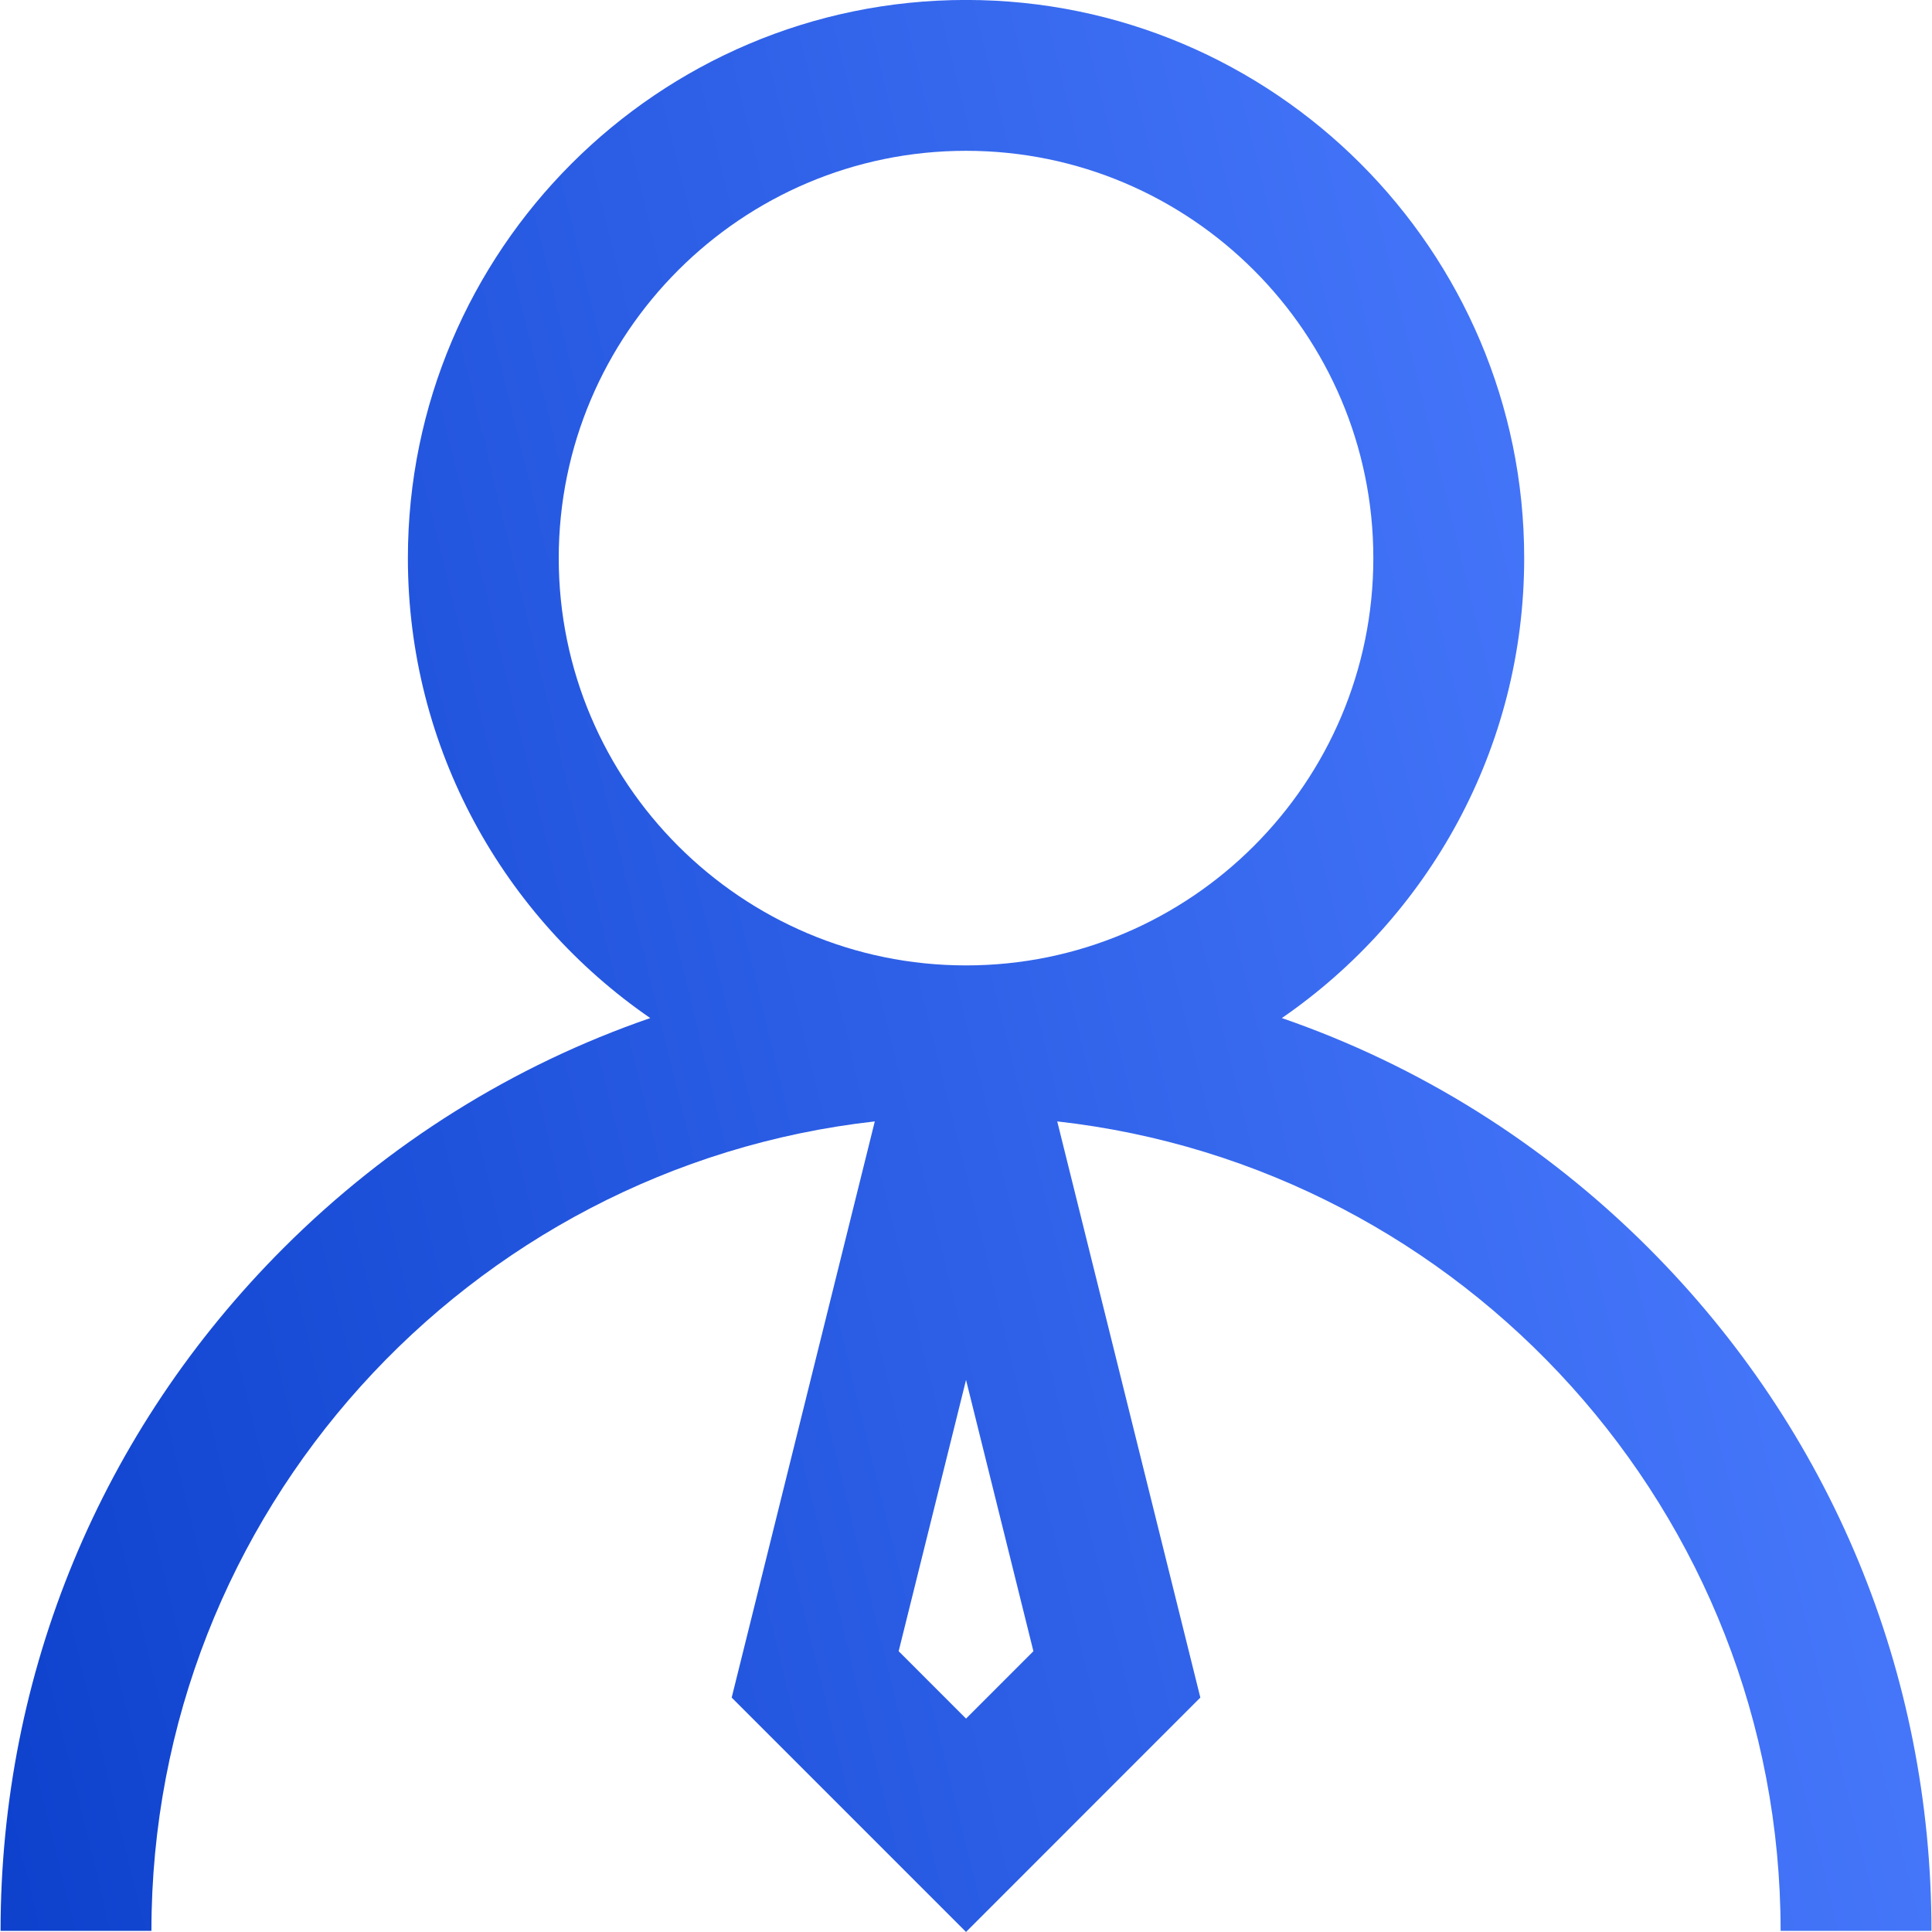 <?xml version="1.0" encoding="UTF-8"?>
<svg fill="none" viewBox="0 0 160 160" xmlns="http://www.w3.org/2000/svg">
<path d="m136.54 103.37c-8.708-8.708-19.074-15.155-30.383-19.058 12.113-8.342 20.07-22.304 20.07-38.092 0-25.488-20.736-46.224-46.224-46.224-25.488 0-46.224 20.736-46.224 46.224 0 15.788 7.958 29.749 20.071 38.092-11.309 3.902-21.675 10.349-30.384 19.058-15.102 15.102-23.419 35.18-23.419 56.537h12.493c0-34.645 26.252-63.269 59.907-67.037l-11.852 47.717 19.407 19.409 19.405-19.41-11.851-47.716c33.655 3.768 59.907 32.392 59.907 67.037h12.493c0-21.357-8.317-41.436-23.418-56.537zm-90.268-57.15c0-18.599 15.131-33.731 33.731-33.731s33.731 15.132 33.731 33.731-15.131 33.731-33.731 33.731-33.731-15.132-33.731-33.731zm33.731 96.107-5.58-5.581 5.58-22.466 5.579 22.466-5.579 5.581z" fill="url(#a)"/>
<defs>
<linearGradient id="a" x1=".045" x2="185.18" y1="200" y2="154.98" gradientUnits="userSpaceOnUse">
<stop stop-color="#0A3ECA" offset="0"/>
<stop stop-color="#4B7CFF" offset=".962"/>
</linearGradient>
</defs>
</svg>
